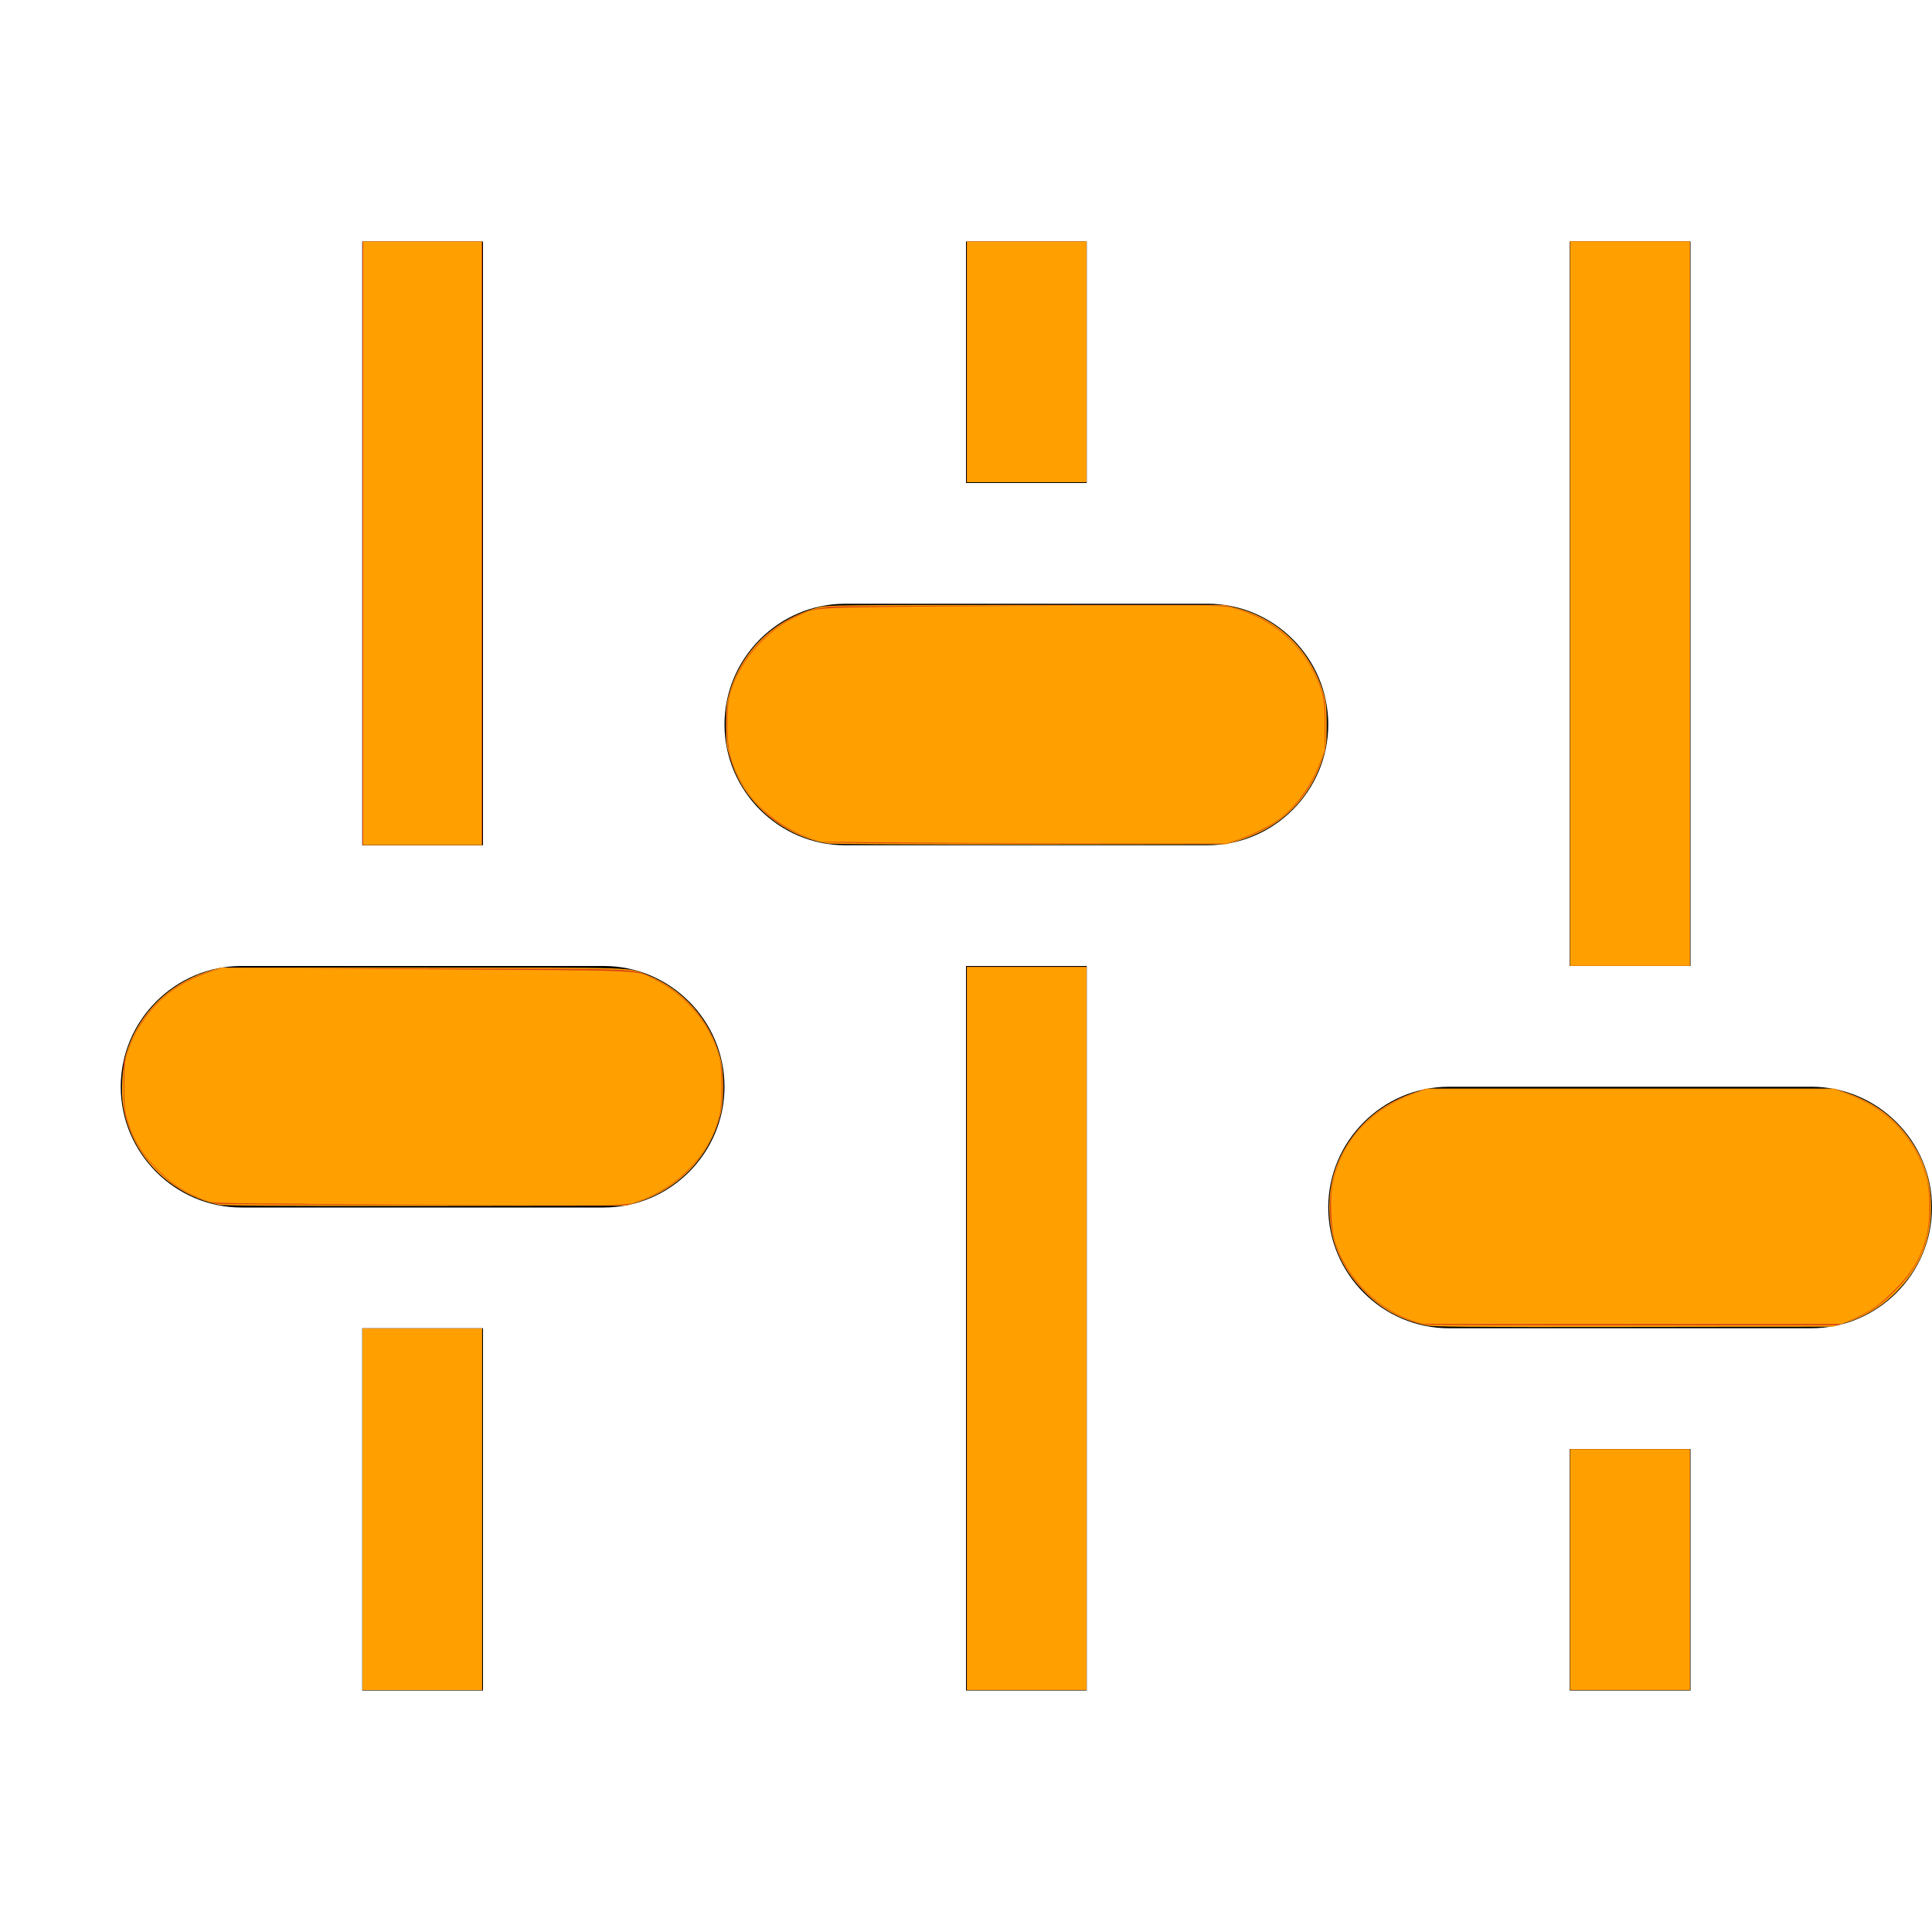 <?xml version="1.0" encoding="UTF-8" standalone="no"?>
<svg
   xmlns:dc="http://purl.org/dc/elements/1.1/"
   xmlns:cc="http://creativecommons.org/ns#"
   xmlns:rdf="http://www.w3.org/1999/02/22-rdf-syntax-ns#"
   xmlns:svg="http://www.w3.org/2000/svg"
   xmlns="http://www.w3.org/2000/svg"
   xmlns:sodipodi="http://sodipodi.sourceforge.net/DTD/sodipodi-0.dtd"
   xmlns:inkscape="http://www.inkscape.org/namespaces/inkscape"
   width="16px"
   height="16px"
   viewBox="0 0 16 16"
   version="1.1"
   id="svg3404"
   inkscape:version="0.91 r13725"
   sodipodi:docname="settings.svg">
  <sodipodi:namedview
     pagecolor="#ffffff"
     bordercolor="#666666"
     borderopacity="1"
     objecttolerance="10"
     gridtolerance="10"
     guidetolerance="10"
     inkscape:pageopacity="0"
     inkscape:pageshadow="2"
     inkscape:window-width="3078"
     inkscape:window-height="1752"
     id="namedview3415"
     showgrid="false"
     inkscape:zoom="95.875"
     inkscape:cx="5.8617992"
     inkscape:cy="8"
     inkscape:window-x="122"
     inkscape:window-y="48"
     inkscape:window-maximized="1"
     inkscape:current-layer="svg3404" />
  <!-- Generator: Sketch 40.3 (33839) - http://www.bohemiancoding.com/sketch -->
  <title
     id="title3406">settings</title>
  <desc
     id="desc3408">Created with Sketch.</desc>
  <defs
     id="defs3410" />
  <g
     id="Octicons"
     stroke="none"
     stroke-width="1"
     fill="none"
     fill-rule="evenodd">
    <g
       id="settings"
       fill="#000000">
      <path
         d="M4,7 L3,7 L3,2 L4,2 L4,7 L4,7 Z M3,14 L4,14 L4,11 L3,11 L3,14 L3,14 Z M8,14 L9,14 L9,8 L8,8 L8,14 L8,14 Z M13,14 L14,14 L14,12 L13,12 L13,14 L13,14 Z M14,2 L13,2 L13,8 L14,8 L14,2 L14,2 Z M9,2 L8,2 L8,4 L9,4 L9,2 L9,2 Z M5,8 L2,8 C1.45,8 1,8.45 1,9 C1,9.55 1.45,10 2,10 L5,10 C5.55,10 6,9.55 6,9 C6,8.45 5.55,8 5,8 L5,8 Z M10,5 L7,5 C6.45,5 6,5.45 6,6 C6,6.55 6.45,7 7,7 L10,7 C10.55,7 11,6.55 11,6 C11,5.45 10.55,5 10,5 L10,5 Z M15,9 L12,9 C11.45,9 11,9.45 11,10 C11,10.55 11.45,11 12,11 L15,11 C15.55,11 16,10.55 16,10 C16,9.45 15.55,9 15,9 L15,9 Z"
         id="Shape" />
    </g>
  </g>
  <path
     style="fill:#ffa000;stroke:none;stroke-width:1px;stroke-linecap:butt;stroke-linejoin:miter;stroke-opacity:1;fill-opacity:1"
     d="m 3.002,4.499 0,-2.498 0.495,0 0.495,0 0,2.498 0,2.498 -0.495,0 -0.495,0 0,-2.498 z"
     id="path3419"
     inkscape:connector-curvature="0" />
  <path
     style="fill:#ffa000;fill-opacity:1"
     d="m 8.008,2.997 0,-0.996 0.495,0 0.495,0 0,0.996 0,0.996 -0.495,0 -0.495,0 0,-0.996 z"
     id="path4221"
     inkscape:connector-curvature="0" />
  <path
     style="fill:#ffa000;fill-opacity:1"
     d="M 6.856,6.985 C 6.648,6.954 6.44,6.846 6.292,6.693 6.165,6.561 6.095,6.441 6.041,6.261 6.016,6.177 6.013,6.151 6.012,6.006 6.012,5.869 6.015,5.831 6.036,5.755 6.134,5.393 6.411,5.124 6.786,5.028 6.851,5.011 6.974,5.01 8.499,5.01 l 1.643,0 0.093,0.024 c 0.361,0.092 0.631,0.363 0.734,0.734 0.014,0.051 0.018,0.105 0.018,0.238 -5.85e-4,0.156 -0.003,0.181 -0.029,0.264 -0.108,0.352 -0.36,0.595 -0.725,0.699 l -0.08,0.023 -1.617,0.002 c -0.889,8.417e-4 -1.645,-0.003 -1.679,-0.008 z"
     id="path4223"
     inkscape:connector-curvature="0" />
  <path
     style="fill:#ffa000;fill-opacity:1"
     d="m 8.008,11.002 0,-2.993 0.495,0 0.495,0 0,2.993 0,2.993 -0.495,0 -0.495,0 0,-2.993 z"
     id="path4225"
     inkscape:connector-curvature="0" />
  <path
     style="fill:#ffa000;fill-opacity:1"
     d="M 1.802,9.975 C 1.502,9.908 1.248,9.713 1.114,9.448 1.068,9.356 1.035,9.257 1.02,9.162 1.001,9.05 1.012,8.838 1.041,8.739 1.139,8.397 1.4,8.138 1.746,8.037 l 0.082,-0.024 1.669,0 c 1.843,0 1.697,-0.005 1.87,0.064 0.291,0.116 0.515,0.372 0.598,0.681 0.034,0.128 0.034,0.354 2.075e-4,0.48 C 5.871,9.589 5.614,9.854 5.265,9.961 l -0.078,0.024 -1.664,0.002 c -1.284,0.001 -1.677,-0.001 -1.721,-0.011 z"
     id="path4227"
     inkscape:connector-curvature="0" />
  <path
     style="fill:#ffa000;fill-opacity:1"
     d="m 3.002,12.499 0,-1.497 0.495,0 0.495,0 0,1.497 0,1.497 -0.495,0 -0.495,0 0,-1.497 z"
     id="path4229"
     inkscape:connector-curvature="0" />
  <path
     style="fill:#ffa000;fill-opacity:1"
     d="M 11.806,10.975 C 11.597,10.93 11.434,10.839 11.288,10.687 11.103,10.496 11.01,10.269 11.008,10.006 11.008,9.801 11.059,9.626 11.168,9.461 11.3,9.26 11.479,9.126 11.722,9.045 l 0.089,-0.03 1.69,0 1.69,0 0.089,0.03 c 0.243,0.082 0.421,0.215 0.554,0.416 0.11,0.167 0.158,0.33 0.159,0.54 6.14e-4,0.267 -0.091,0.493 -0.278,0.687 -0.126,0.13 -0.262,0.214 -0.441,0.27 l -0.092,0.029 -1.653,0.002 c -1.38,0.002 -1.664,-5.27e-4 -1.72,-0.013 z"
     id="path4231"
     inkscape:connector-curvature="0" />
  <path
     style="fill:#ffa000;fill-opacity:1"
     d="m 13.004,4.999 0,-2.999 0.495,0 0.495,0 0,2.999 0,2.999 -0.495,0 -0.495,0 0,-2.999 z"
     id="path4233"
     inkscape:connector-curvature="0" />
  <path
     style="fill:#ffa000;fill-opacity:1"
     d="m 13.004,12.999 0,-0.996 0.495,0 0.495,0 0,0.996 0,0.996 -0.495,0 -0.495,0 0,-0.996 z"
     id="path4235"
     inkscape:connector-curvature="0" />
  <path
     style="fill:#ffa000;fill-opacity:1"
     d="m 11.808,10.97 c -0.071,-0.012 -0.211,-0.063 -0.284,-0.105 -0.119,-0.067 -0.268,-0.203 -0.344,-0.314 -0.051,-0.075 -0.113,-0.212 -0.139,-0.305 -0.019,-0.069 -0.023,-0.111 -0.022,-0.245 2.99e-4,-0.195 0.018,-0.275 0.096,-0.433 0.122,-0.246 0.322,-0.419 0.599,-0.515 l 0.092,-0.032 1.693,0 1.693,0 0.092,0.032 c 0.454,0.159 0.728,0.556 0.698,1.011 -0.017,0.259 -0.117,0.468 -0.313,0.653 -0.108,0.102 -0.205,0.163 -0.353,0.221 l -0.097,0.038 -1.679,0.002 c -0.924,7.98e-4 -1.704,-0.003 -1.733,-0.008 z"
     id="path4237"
     inkscape:connector-curvature="0" />
  <path
     style="fill:#d84315;fill-opacity:1"
     d="m 3.002,4.499 0,-2.498 0.495,0 0.495,0 0,2.498 0,2.498 -0.495,0 -0.495,0 0,-2.498 z"
     id="path4198"
     inkscape:connector-curvature="0" />
  <path
     style="fill:#d84315;fill-opacity:1"
     d="M 1.802,9.969 C 1.721,9.955 1.579,9.897 1.488,9.842 1.43,9.806 1.366,9.754 1.296,9.683 1.176,9.562 1.113,9.46 1.059,9.302 1.026,9.203 1.025,9.201 1.025,8.999 L 1.025,8.796 1.063,8.689 C 1.174,8.375 1.414,8.146 1.74,8.045 l 0.089,-0.028 1.684,0.003 c 1.894,0.004 1.716,-0.004 1.903,0.085 0.294,0.14 0.514,0.429 0.559,0.735 0.016,0.108 0.008,0.318 -0.015,0.402 -0.093,0.338 -0.359,0.61 -0.698,0.715 L 5.19,9.98 3.52,9.978 C 2.601,9.978 1.828,9.974 1.802,9.969 Z"
     id="path4200"
     inkscape:connector-curvature="0" />
  <path
     style="fill:#d84315;fill-opacity:1"
     d="m 3.002,12.499 0,-1.497 0.495,0 0.495,0 0,1.497 0,1.497 -0.495,0 -0.495,0 0,-1.497 z"
     id="path4202"
     inkscape:connector-curvature="0" />
  <path
     style="fill:#d84315;fill-opacity:1"
     d="m 8.008,11.002 0,-2.993 0.495,0 0.495,0 0,2.993 0,2.993 -0.495,0 -0.495,0 0,-2.993 z"
     id="path4204"
     inkscape:connector-curvature="0" />
  <path
     style="fill:#d84315;fill-opacity:1"
     d="M 6.804,6.97 C 6.665,6.939 6.513,6.869 6.405,6.786 6.285,6.694 6.151,6.528 6.099,6.405 6.036,6.259 6.024,6.205 6.019,6.037 6.014,5.853 6.025,5.779 6.079,5.644 6.211,5.314 6.538,5.056 6.866,5.025 c 0.052,-0.005 0.812,-0.009 1.69,-0.009 l 1.596,-2.826e-4 0.093,0.027 c 0.34,0.097 0.592,0.343 0.706,0.688 0.022,0.066 0.024,0.092 0.024,0.276 l -3.9e-4,0.203 -0.034,0.094 C 10.818,6.637 10.601,6.844 10.259,6.954 l -0.102,0.033 -1.645,-8.292e-4 C 7.173,6.985 6.855,6.982 6.804,6.97 Z"
     id="path4206"
     inkscape:connector-curvature="0" />
  <path
     style="fill:#d84315;fill-opacity:1"
     d="m 8.008,2.997 0,-0.996 0.495,0 0.495,0 0,0.996 0,0.996 -0.495,0 -0.495,0 0,-0.996 z"
     id="path4208"
     inkscape:connector-curvature="0" />
  <path
     style="fill:#d84315;fill-opacity:1"
     d="m 13.004,4.999 0,-2.999 0.495,0 0.495,0 0,2.999 0,2.999 -0.495,0 -0.495,0 0,-2.999 z"
     id="path4210"
     inkscape:connector-curvature="0" />
  <path
     style="fill:#d84315;fill-opacity:1"
     d="m 11.813,10.97 c -0.296,-0.05 -0.593,-0.289 -0.721,-0.58 -0.117,-0.267 -0.101,-0.608 0.041,-0.862 0.125,-0.224 0.322,-0.385 0.581,-0.476 l 0.092,-0.032 1.693,0 1.693,0 0.092,0.032 c 0.479,0.167 0.756,0.599 0.693,1.079 -0.03,0.226 -0.113,0.389 -0.288,0.563 -0.126,0.126 -0.207,0.179 -0.374,0.244 l -0.095,0.037 -1.679,0.001 c -0.924,7.85e-4 -1.702,-0.002 -1.729,-0.007 z"
     id="path4212"
     inkscape:connector-curvature="0" />
  <path
     style="fill:#d84315;fill-opacity:1"
     d="m 13.004,12.999 0,-0.996 0.495,0 0.495,0 0,0.996 0,0.996 -0.495,0 -0.495,0 0,-0.996 z"
     id="path4214"
     inkscape:connector-curvature="0" />
  <path
     style="fill:#ffa000;fill-opacity:1"
     d="m 3.008,4.499 0,-2.498 0.49,0 0.49,0 0,2.498 0,2.498 -0.49,0 -0.49,0 0,-2.498 z"
     id="path4164"
     inkscape:connector-curvature="0" />
  <path
     style="fill:#ffa000;fill-opacity:1"
     d="M 2.548,9.969 C 1.781,9.964 1.765,9.964 1.708,9.942 1.526,9.871 1.449,9.823 1.326,9.706 1.186,9.571 1.112,9.455 1.058,9.283 c -0.026,-0.081 -0.027,-0.1 -0.027,-0.291 0,-0.19 0.002,-0.209 0.025,-0.273 C 1.099,8.599 1.124,8.548 1.183,8.46 1.314,8.263 1.49,8.133 1.74,8.049 l 0.097,-0.032 1.691,0.01 c 1.867,0.011 1.737,0.006 1.884,0.08 0.117,0.059 0.194,0.115 0.283,0.203 0.132,0.131 0.231,0.305 0.266,0.469 0.02,0.091 0.02,0.349 -3.13e-5,0.441 -0.071,0.331 -0.358,0.631 -0.709,0.738 -0.071,0.022 -0.082,0.022 -0.996,0.02 -0.509,-0.001 -1.277,-0.005 -1.707,-0.008 z"
     id="path4166"
     inkscape:connector-curvature="0" />
  <path
     style="fill:#ffa000;fill-opacity:1"
     d="M 3.049,9.969 C 2.383,9.965 1.813,9.958 1.782,9.954 1.706,9.943 1.565,9.883 1.475,9.822 1.393,9.768 1.249,9.628 1.191,9.547 1.14,9.476 1.099,9.391 1.066,9.295 1.043,9.226 1.038,9.189 1.033,9.052 1.031,8.963 1.033,8.857 1.039,8.816 1.066,8.623 1.212,8.381 1.385,8.241 1.467,8.175 1.618,8.095 1.744,8.051 l 0.093,-0.033 0.96,0.006 c 1.422,0.009 2.424,0.024 2.483,0.036 0.062,0.013 0.194,0.079 0.282,0.141 0.177,0.126 0.333,0.346 0.387,0.547 0.026,0.096 0.026,0.404 3.035e-4,0.501 -0.076,0.286 -0.318,0.551 -0.618,0.676 l -0.092,0.038 -0.235,0.007 c -0.263,0.008 -0.277,0.008 -1.956,-0.002 z"
     id="path4168"
     inkscape:connector-curvature="0" />
  <path
     style="fill:#ffa000;fill-opacity:1"
     d="m 3.002,12.499 0,-1.497 0.495,0 0.495,0 0,1.497 0,1.497 -0.495,0 -0.495,0 0,-1.497 z"
     id="path4170"
     inkscape:connector-curvature="0" />
  <path
     style="fill:#ffa000;fill-opacity:1"
     d="m 8.008,11.002 0,-2.993 0.495,0 0.495,0 0,2.993 0,2.993 -0.495,0 -0.495,0 0,-2.993 z"
     id="path4172"
     inkscape:connector-curvature="0" />
  <path
     style="fill:#ffa000;fill-opacity:1"
     d="M 7.294,6.976 6.793,6.971 6.71,6.941 C 6.377,6.824 6.127,6.563 6.046,6.247 6.018,6.138 6.016,5.865 6.042,5.766 6.085,5.599 6.181,5.437 6.311,5.309 c 0.094,-0.093 0.177,-0.151 0.285,-0.202 0.162,-0.076 0.135,-0.073 0.875,-0.082 0.367,-0.004 1.118,-0.008 1.668,-0.009 0.985,-0.001 1.002,-8.44e-4 1.078,0.021 0.323,0.091 0.565,0.298 0.691,0.593 0.057,0.133 0.062,0.167 0.062,0.387 l 0,0.2 -0.042,0.106 c -0.073,0.187 -0.188,0.347 -0.326,0.453 -0.078,0.06 -0.215,0.13 -0.34,0.173 l -0.108,0.037 -1.18,-0.002 c -0.649,-0.001 -1.406,-0.005 -1.681,-0.008 z"
     id="path4174"
     inkscape:connector-curvature="0" />
  <path
     style="fill:#ffa000;fill-opacity:1"
     d="m 8.008,2.997 0,-0.996 0.495,0 0.495,0 0,0.996 0,0.996 -0.495,0 -0.495,0 0,-0.996 z"
     id="path4176"
     inkscape:connector-curvature="0" />
  <path
     style="fill:#ffa000;fill-opacity:1"
     d="m 13.004,4.999 0,-2.999 0.495,0 0.495,0 0,2.999 0,2.999 -0.495,0 -0.495,0 0,-2.999 z"
     id="path4178"
     inkscape:connector-curvature="0" />
  <path
     style="fill:#ffa000;fill-opacity:1"
     d="m 11.789,10.963 c -0.337,-0.076 -0.64,-0.362 -0.736,-0.694 -0.028,-0.098 -0.039,-0.319 -0.021,-0.433 0.059,-0.367 0.309,-0.649 0.692,-0.785 l 0.092,-0.032 1.683,0 1.683,0 0.092,0.032 c 0.363,0.127 0.611,0.395 0.688,0.742 0.022,0.102 0.022,0.302 -8.77e-4,0.409 -0.043,0.2 -0.115,0.326 -0.282,0.491 -0.123,0.122 -0.176,0.159 -0.331,0.228 l -0.097,0.043 -1.721,0.001 c -0.947,7.94e-4 -1.73,-6.78e-4 -1.742,-0.003 z"
     id="path4180"
     inkscape:connector-curvature="0" />
  <path
     style="fill:#ffa000;fill-opacity:1"
     d="m 13.004,12.999 0,-0.996 0.495,0 0.495,0 0,0.996 0,0.996 -0.495,0 -0.495,0 0,-0.996 z"
     id="path4182"
     inkscape:connector-curvature="0" />
</svg>

